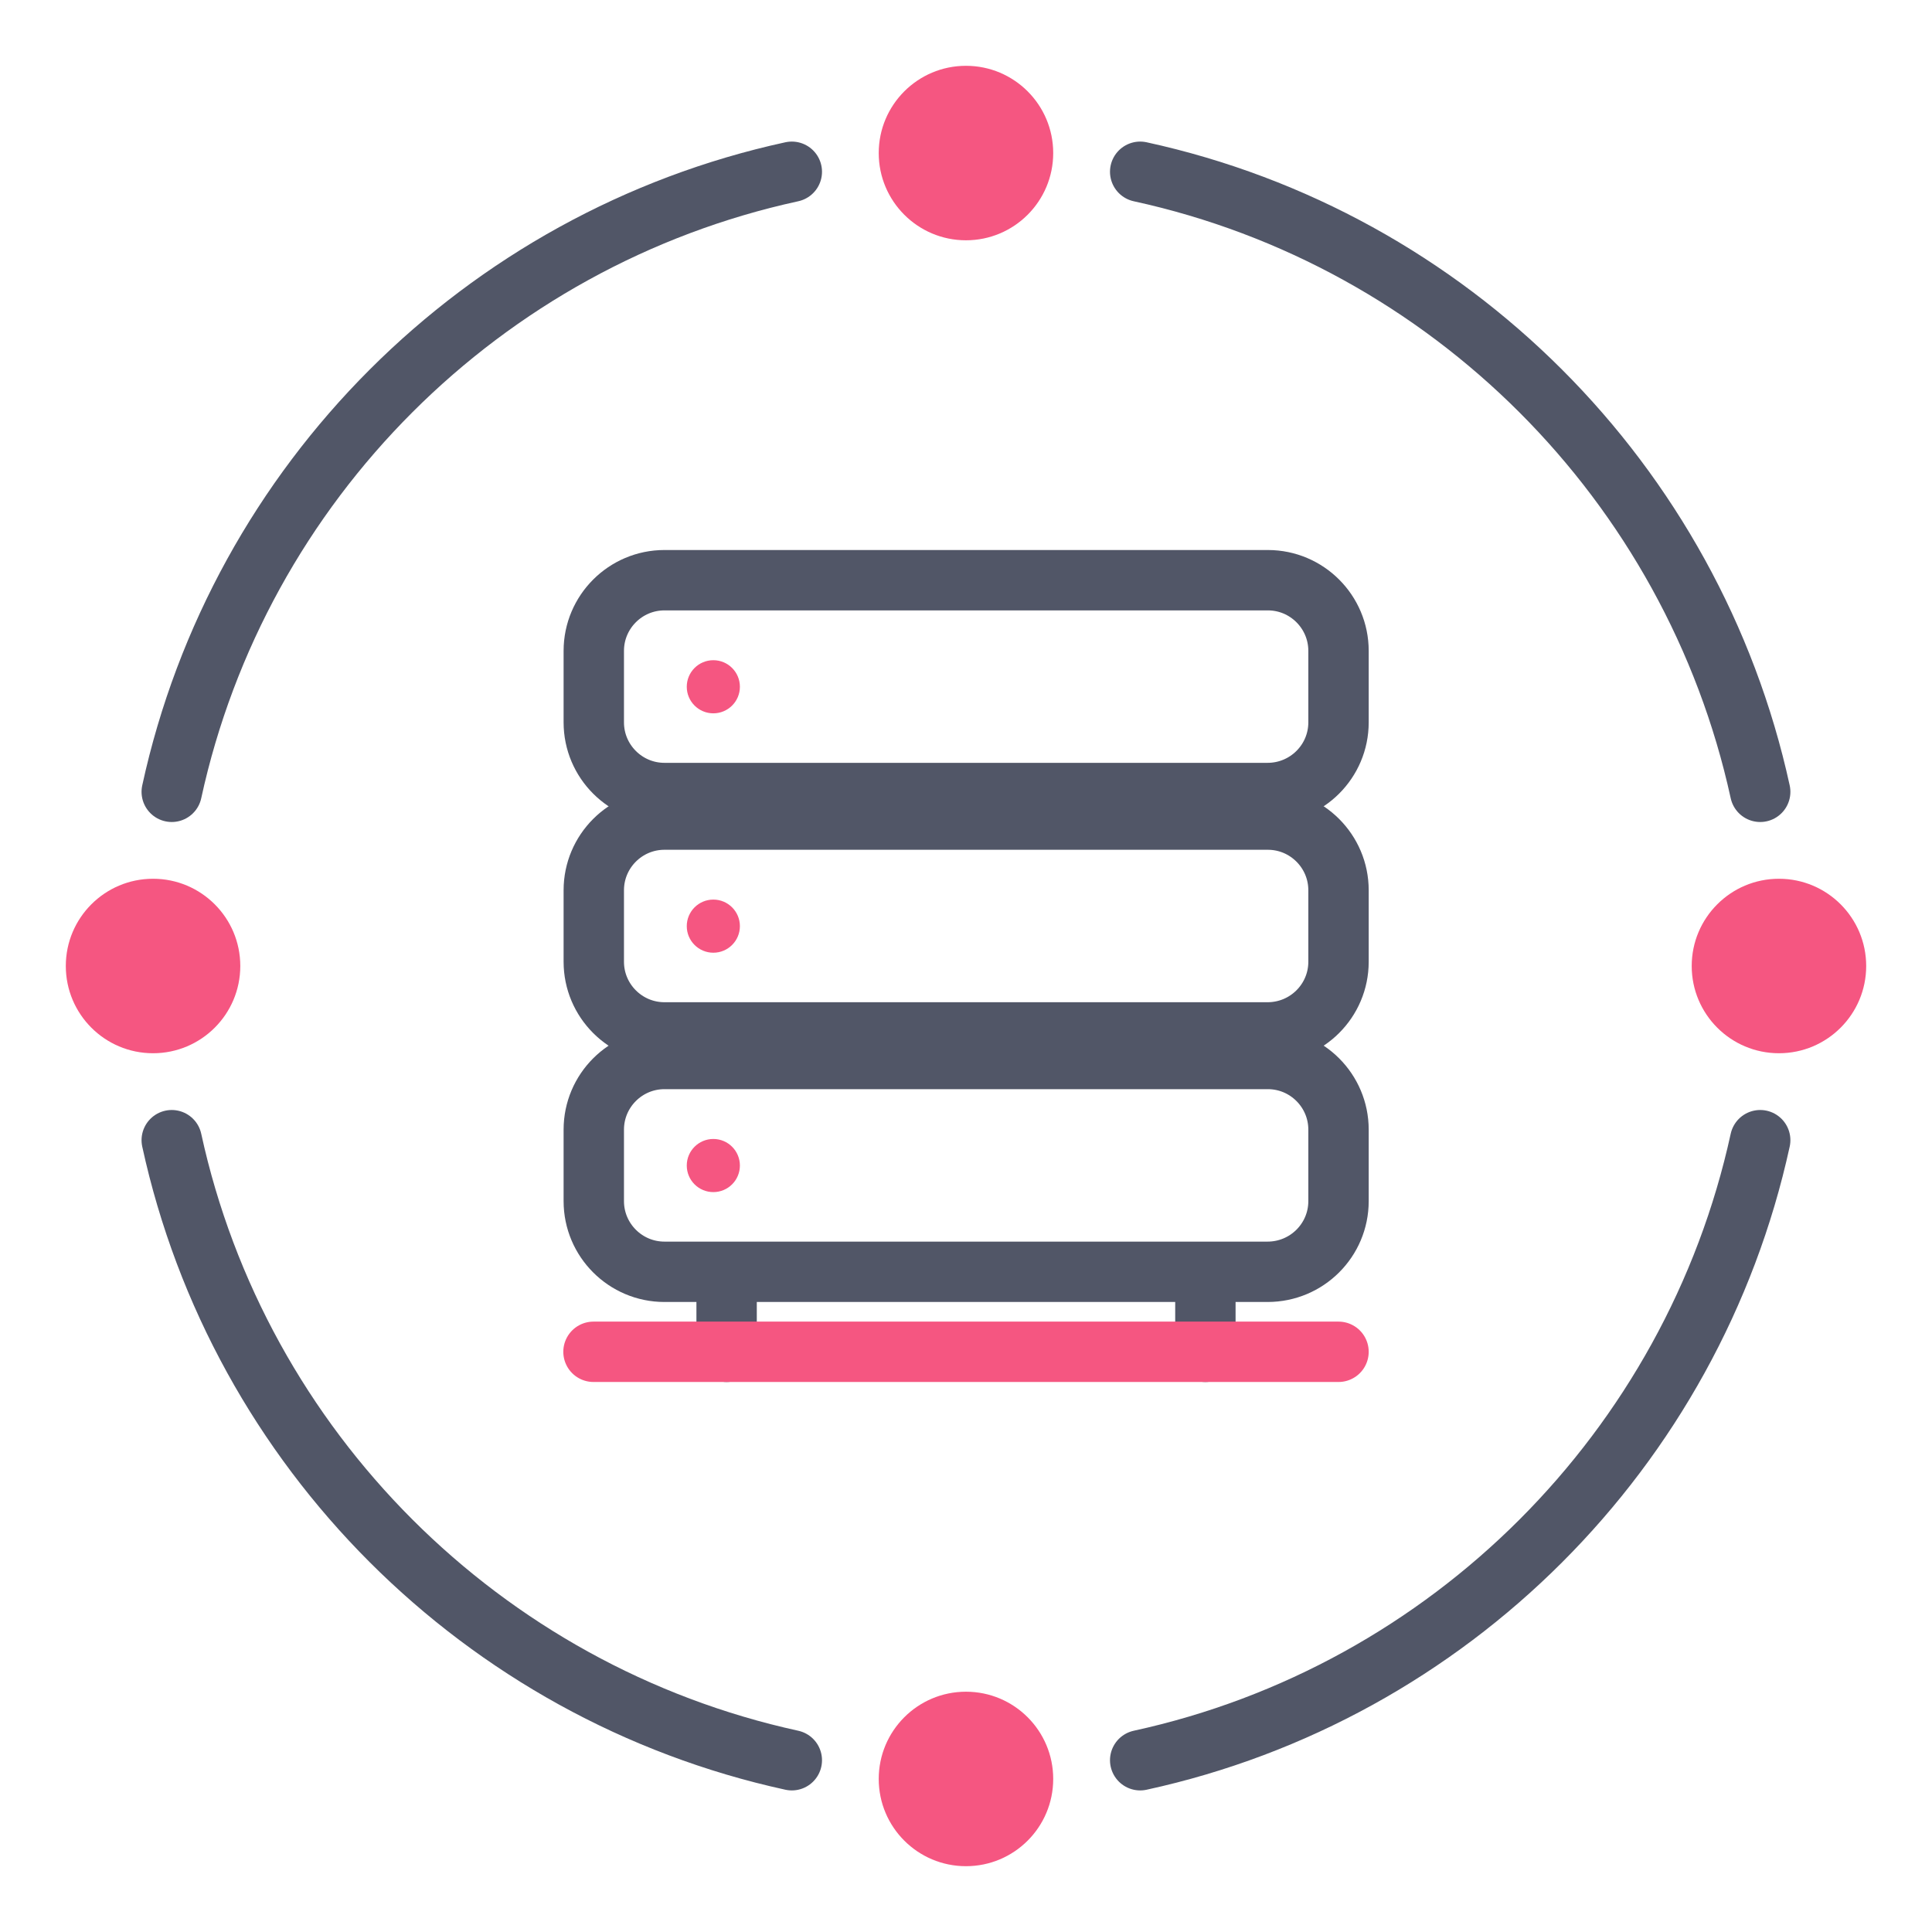 <svg width="64" height="64" viewBox="0 0 64 64" fill="none" xmlns="http://www.w3.org/2000/svg">
<path d="M5.689 37.77C7.919 48.01 15.979 56.07 26.23 58.31" stroke="#515667" stroke-width="2" stroke-miterlimit="10" stroke-linecap="round" stroke-linejoin="round" />
<path d="M37.77 58.31C48.01 56.08 56.069 48.02 58.309 37.77" stroke="#515667" stroke-width="2" stroke-miterlimit="10" stroke-linecap="round" stroke-linejoin="round" />
<path d="M5.689 26.23C7.919 15.98 15.979 7.92 26.23 5.69" stroke="#515667" stroke-width="2" stroke-miterlimit="10" stroke-linecap="round" stroke-linejoin="round" />
<path d="M37.77 5.69C48.01 7.92 56.069 15.98 58.309 26.23" stroke="#515667" stroke-width="2" stroke-miterlimit="10" stroke-linecap="round" stroke-linejoin="round" />
<path
    d="M5.07 34.89C6.666 34.89 7.96 33.596 7.96 32C7.96 30.404 6.666 29.11 5.07 29.11C3.474 29.11 2.18 30.404 2.18 32C2.18 33.596 3.474 34.89 5.07 34.89Z"
    fill="#F55681"
  />
<path
    d="M58.93 34.89C60.526 34.89 61.82 33.596 61.82 32C61.82 30.404 60.526 29.11 58.93 29.11C57.334 29.11 56.04 30.404 56.04 32C56.04 33.596 57.334 34.89 58.93 34.89Z"
    fill="#F55681"
  />
<path
    d="M31.999 61.82C33.596 61.82 34.889 60.526 34.889 58.93C34.889 57.334 33.596 56.04 31.999 56.04C30.403 56.04 29.109 57.334 29.109 58.93C29.109 60.526 30.403 61.82 31.999 61.82Z"
    fill="#F55681"
  />
<path
    d="M31.999 7.96C33.596 7.96 34.889 6.666 34.889 5.07C34.889 3.474 33.596 2.18 31.999 2.18C30.403 2.18 29.109 3.474 29.109 5.07C29.109 6.666 30.403 7.96 31.999 7.96Z"
    fill="#F55681"
  />
<path
    d="M41.99 26.27H22.01C20.72 26.27 19.67 25.22 19.67 23.93V21.56C19.67 20.27 20.72 19.22 22.01 19.22H42C43.29 19.22 44.34 20.27 44.34 21.56V23.93C44.34 25.22 43.29 26.27 41.99 26.27Z"
    stroke="#515667"
    stroke-width="2"
    stroke-miterlimit="10"
    stroke-linecap="round"
    stroke-linejoin="round"
  />
<path
    d="M41.99 34.2H22.01C20.72 34.2 19.67 33.15 19.67 31.86V29.49C19.67 28.2 20.72 27.15 22.01 27.15H42C43.29 27.15 44.34 28.2 44.34 29.49V31.86C44.34 33.15 43.29 34.2 41.99 34.2Z"
    stroke="#515667"
    stroke-width="2"
    stroke-miterlimit="10"
    stroke-linecap="round"
    stroke-linejoin="round"
  />
<path
    d="M41.99 42.13H22.01C20.72 42.13 19.67 41.08 19.67 39.79V37.42C19.67 36.13 20.72 35.08 22.01 35.08H42C43.29 35.08 44.34 36.13 44.34 37.42V39.79C44.34 41.08 43.29 42.13 41.99 42.13Z"
    stroke="#515667"
    stroke-width="2"
    stroke-miterlimit="10"
    stroke-linecap="round"
    stroke-linejoin="round"
  />
<path d="M24.07 43.01V44.78" stroke="#515667" stroke-width="2" stroke-miterlimit="10" stroke-linecap="round" stroke-linejoin="round" />
<path d="M39.93 43.01V44.78" stroke="#515667" stroke-width="2" stroke-miterlimit="10" stroke-linecap="round" stroke-linejoin="round" />
<path
    d="M23.63 23.63C24.116 23.63 24.51 23.236 24.51 22.75C24.51 22.264 24.116 21.87 23.63 21.87C23.144 21.87 22.75 22.264 22.75 22.75C22.75 23.236 23.144 23.63 23.63 23.63Z"
    fill="#F55681"
  />
<path d="M23.63 31.56C24.116 31.56 24.51 31.166 24.51 30.68C24.51 30.194 24.116 29.8 23.63 29.8C23.144 29.8 22.75 30.194 22.75 30.68C22.75 31.166 23.144 31.56 23.63 31.56Z" fill="#F55681" />
<path d="M23.63 39.49C24.116 39.49 24.51 39.096 24.51 38.61C24.51 38.124 24.116 37.73 23.63 37.73C23.144 37.73 22.75 38.124 22.75 38.61C22.75 39.096 23.144 39.49 23.63 39.49Z" fill="#F55681" />
<path d="M19.66 44.78H44.34" stroke="#F55681" stroke-width="2" stroke-miterlimit="10" stroke-linecap="round" stroke-linejoin="round" />
</svg>

